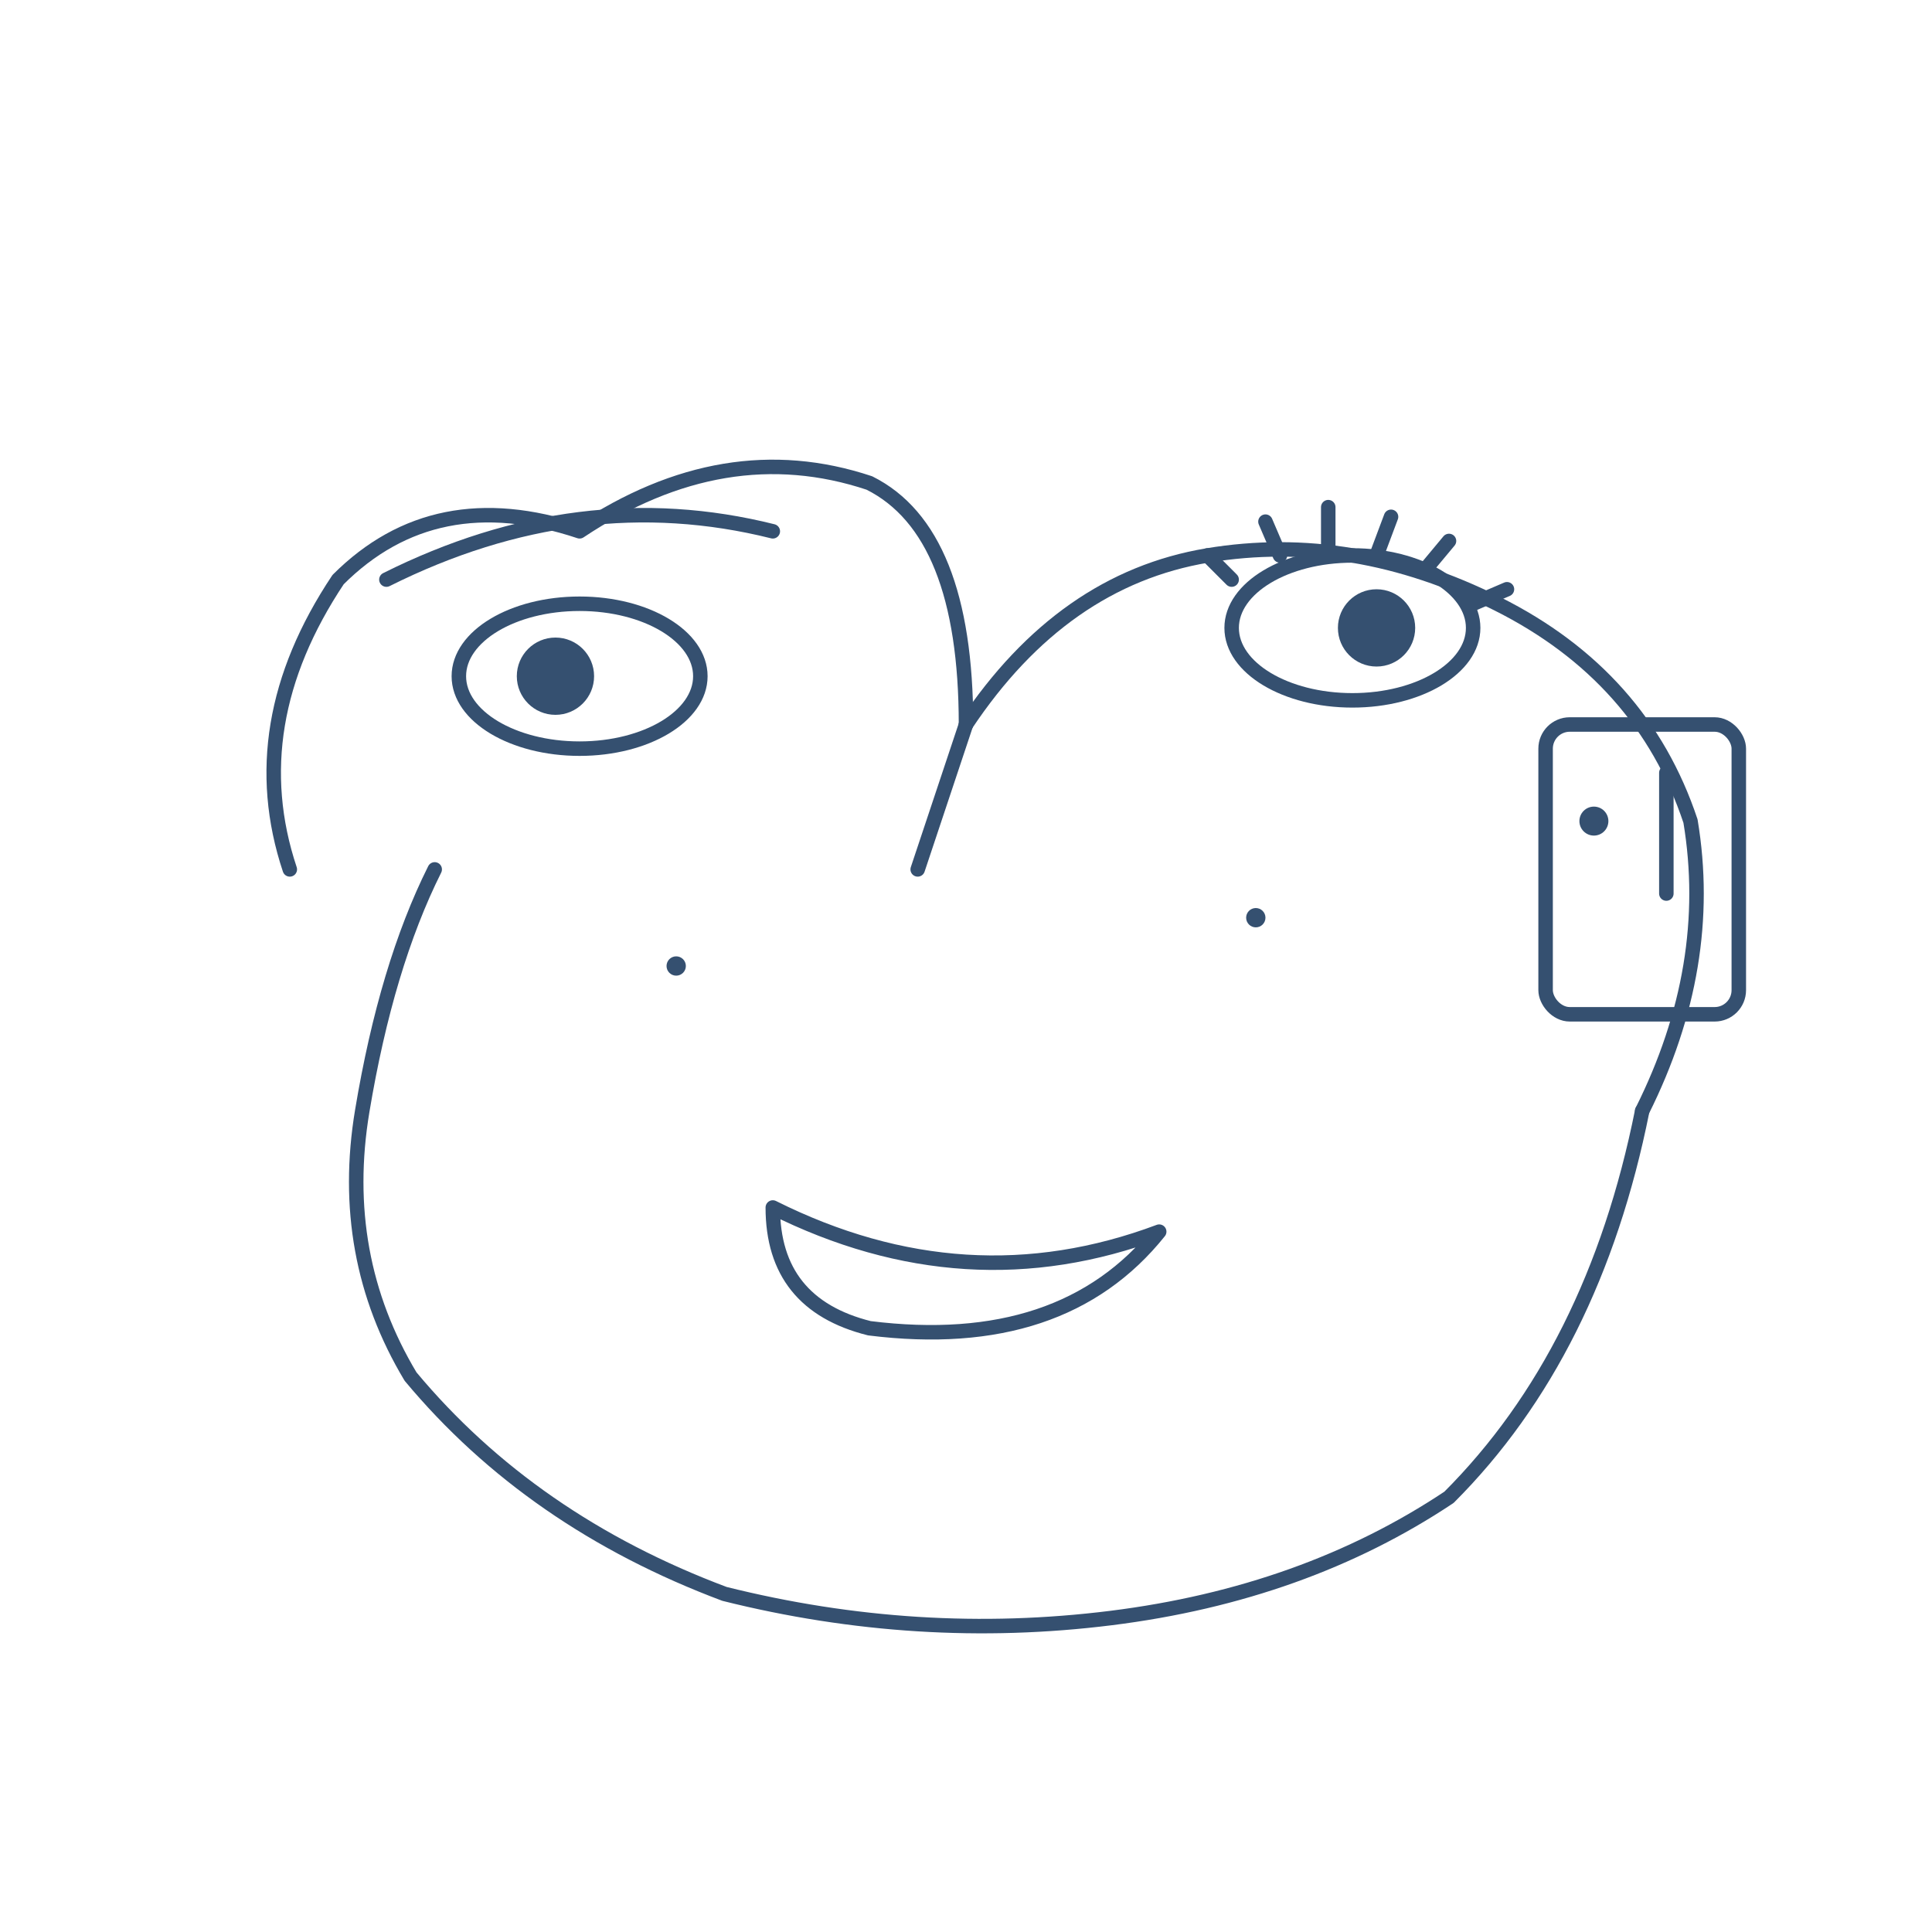 <?xml version="1.0" encoding="UTF-8"?>
<svg xmlns="http://www.w3.org/2000/svg" viewBox="0 0 400 400" width="400" height="400">
  <defs>
    <style>
      .logo-line {
        fill: none;
        stroke: #355070;
        stroke-width: 3;
        stroke-linecap: round;
        stroke-linejoin: round;
      }
    </style>
  </defs>
  
  <!-- Left eyebrow -->
  <path class="logo-line" d="M80 120 Q120 100 160 110"/>
  
  <!-- Left eye -->
  <ellipse cx="120" cy="140" rx="25" ry="15" fill="none" stroke="#355070" stroke-width="3"/>
  <circle cx="115" cy="140" r="8" fill="#355070"/>
  
  <!-- Right eye with eyelashes -->
  <ellipse cx="280" cy="130" rx="25" ry="15" fill="none" stroke="#355070" stroke-width="3"/>
  <circle cx="285" cy="130" r="8" fill="#355070"/>
  
  <!-- Eyelashes -->
  <path class="logo-line" d="M255 120 L250 115"/>
  <path class="logo-line" d="M265 115 L262 108"/>
  <path class="logo-line" d="M275 113 L275 105"/>
  <path class="logo-line" d="M285 115 L288 107"/>
  <path class="logo-line" d="M295 118 L300 112"/>
  <path class="logo-line" d="M305 125 L312 122"/>
  
  <!-- Nose bridge line -->
  <path class="logo-line" d="M200 150 L190 180"/>
  
  <!-- Face outline - left side -->
  <path class="logo-line" d="M60 180 Q50 150 70 120 Q90 100 120 110 Q150 90 180 100 Q200 110 200 150"/>
  
  <!-- Face outline - right side with geometric element -->
  <path class="logo-line" d="M200 150 Q220 120 250 115 Q280 110 310 125 Q340 140 350 170 Q355 200 340 230"/>
  
  <!-- Geometric rectangular element on right side -->
  <rect x="320" y="150" width="40" height="60" fill="none" stroke="#355070" stroke-width="3" rx="5"/>
  <circle cx="330" cy="170" r="3" fill="#355070"/>
  <path class="logo-line" d="M345 160 L345 185"/>
  
  <!-- Mouth -->
  <path class="logo-line" d="M160 250 Q200 270 240 255 Q220 280 180 275 Q160 270 160 250"/>
  
  <!-- Chin and jaw line -->
  <path class="logo-line" d="M340 230 Q330 280 300 310 Q270 330 230 335 Q190 340 150 330 Q110 315 85 285 Q70 260 75 230 Q80 200 90 180"/>
  
  <!-- Additional artistic elements -->
  <circle cx="140" cy="200" r="2" fill="#355070"/>
  <circle cx="260" cy="190" r="2" fill="#355070"/>
</svg>
